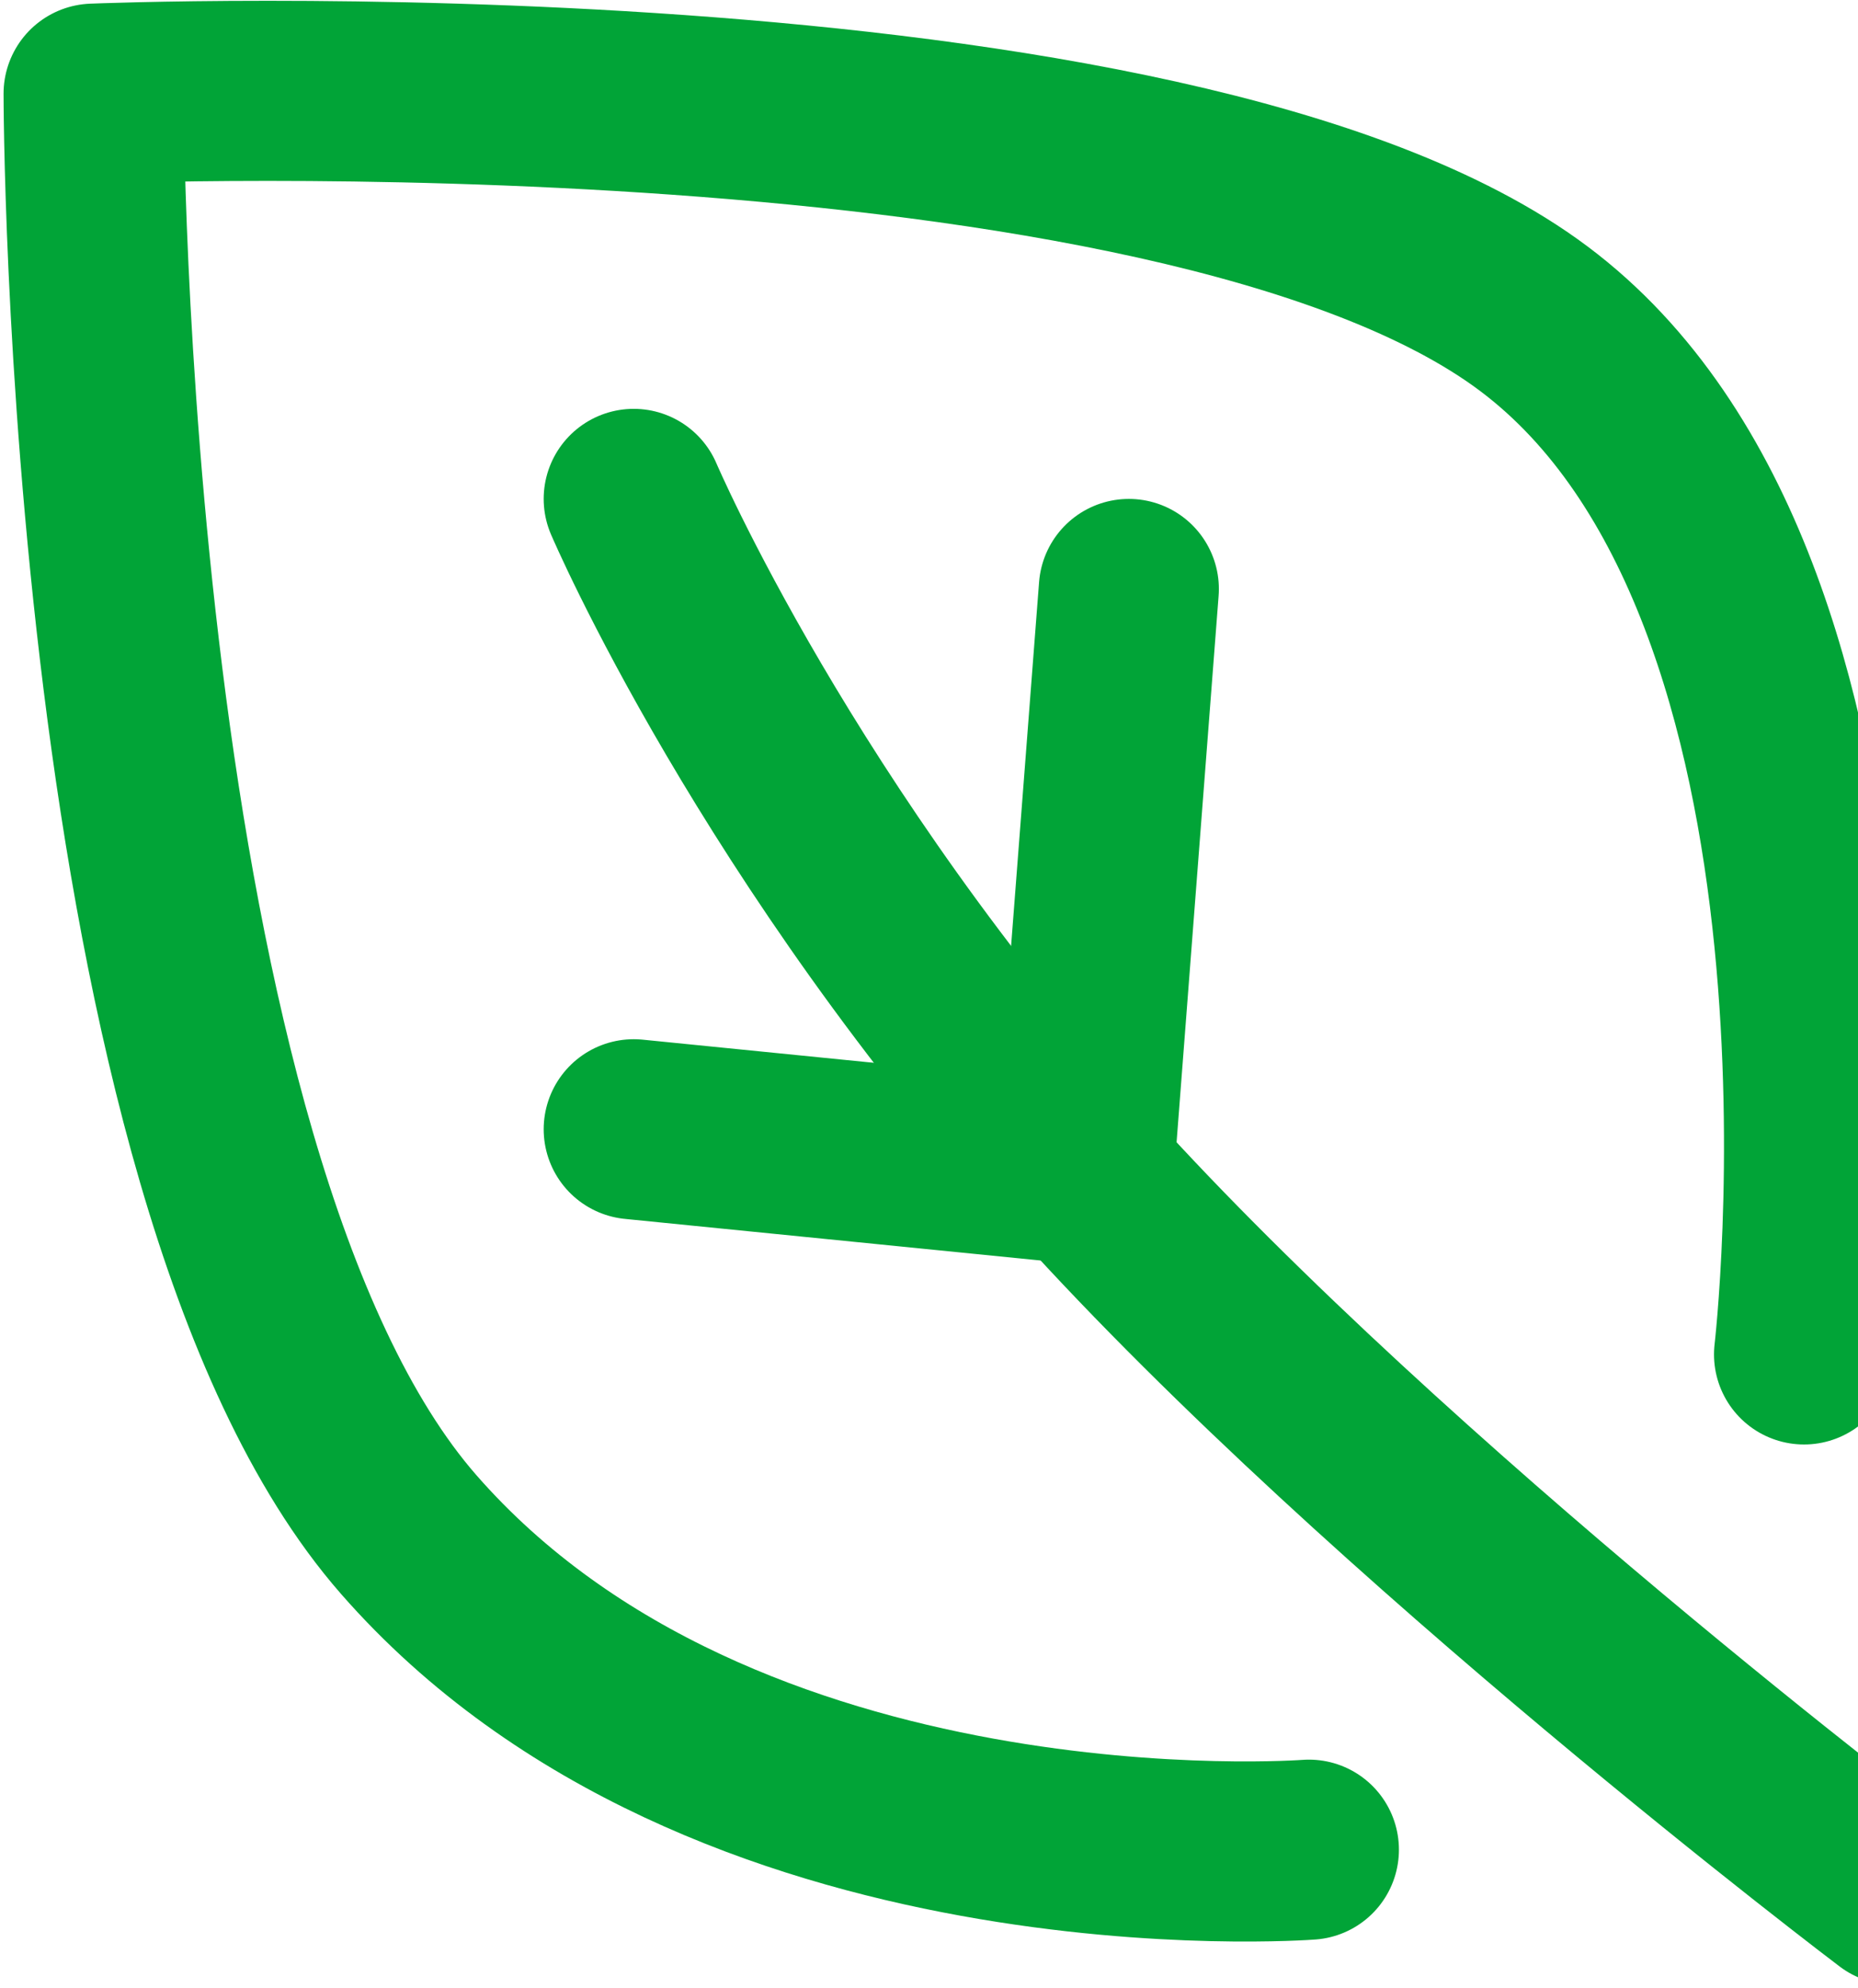 <svg width="43" height="46" viewBox="0 0 43 46" fill="none" xmlns="http://www.w3.org/2000/svg">
<path d="M30.292 42.793C30.292 42.793 16.75 43.835 9.458 35.501C2.166 27.168 2.166 2.167 2.166 2.167C2.166 2.167 27.167 1.125 35.5 7.375C43.834 13.626 41.751 31.335 41.751 31.335" stroke="#01A437" stroke-width="4.167" stroke-linecap="round" stroke-linejoin="round"/>
<path d="M43.834 43.835C43.834 43.835 32.188 35.034 25.083 27.168C17.978 19.301 14.666 11.542 14.666 11.542" stroke="#01A437" stroke-width="4.167" stroke-linecap="round" stroke-linejoin="round"/>
<path d="M25.083 27.168L26.125 13.626" stroke="#01A437" stroke-width="4.167" stroke-linecap="round" stroke-linejoin="round"/>
<path d="M25.083 27.168L14.666 26.126" stroke="#01A437" stroke-width="4.167" stroke-linecap="round" stroke-linejoin="round"/>
</svg>
